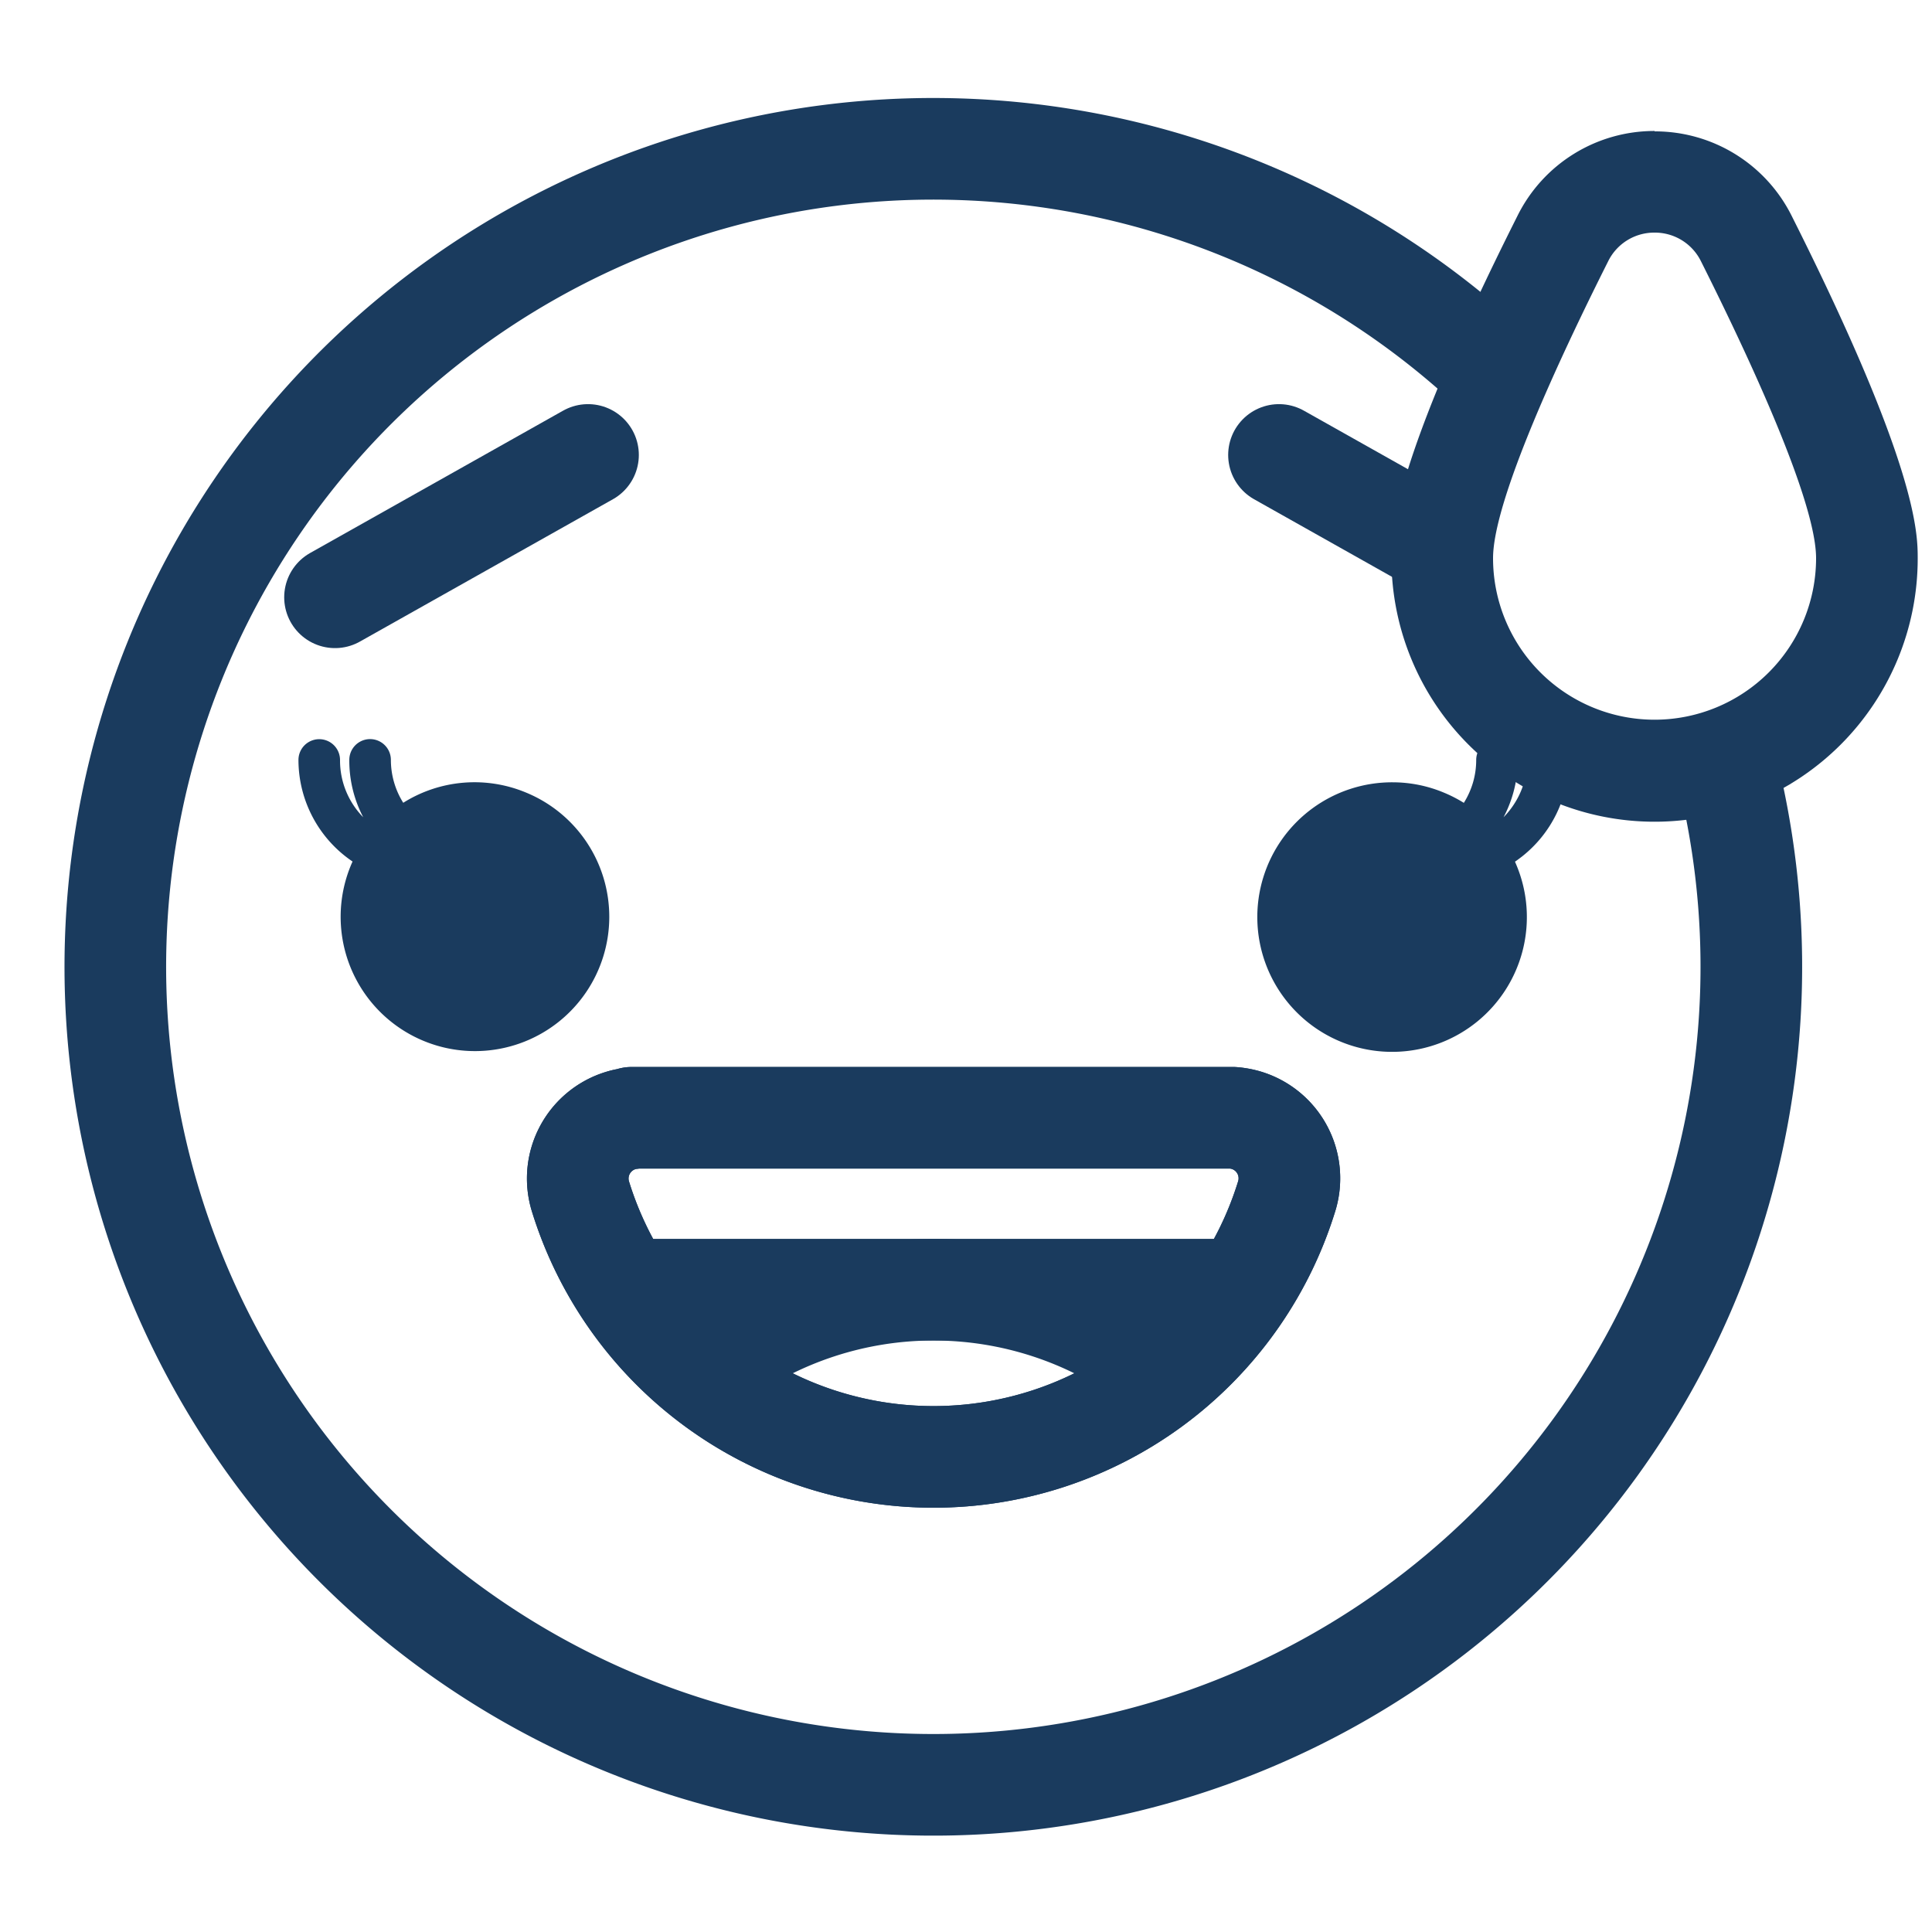 <svg id="Layer_1" data-name="Layer 1" xmlns="http://www.w3.org/2000/svg" xmlns:xlink="http://www.w3.org/1999/xlink" viewBox="0 0 250 250"><defs><style>.cls-1{fill:none;stroke:#1a3b5e;stroke-linecap:round;stroke-linejoin:round;stroke-width:13.15px;}.cls-2{clip-path:url(#clip-path);}.cls-3{fill:#1a3b5e;}</style><clipPath id="clip-path"><path class="cls-1" d="M166.47,154.88a47.82,47.82,0,0,1-91.34,0A7.85,7.85,0,0,1,80.3,145a6.66,6.66,0,0,1,1.44-.29v-0.07h77.78v0a8.32,8.32,0,0,1,1.78.33A7.85,7.85,0,0,1,166.47,154.88Z"/></clipPath></defs><title>Emoji-Party-Pack_Line</title><path class="cls-1" d="M224.07,102a105.85,105.85,0,1,1-33.43-56.41"/><path class="cls-1" d="M166.47,154.88a47.82,47.82,0,0,1-91.34,0A7.85,7.85,0,0,1,80.3,145a6.66,6.66,0,0,1,1.44-.29v-0.07h77.78v0a8.32,8.32,0,0,1,1.78.33A7.85,7.85,0,0,1,166.47,154.88Z"/><g class="cls-2"><path class="cls-1" d="M75.13,200.53a47.82,47.82,0,0,1,91.34,0,7.85,7.85,0,0,1-5.17,9.83,6.66,6.66,0,0,1-1.44.29v0.07H82.07v0a8.32,8.32,0,0,1-1.78-.33A7.85,7.85,0,0,1,75.13,200.53Z"/></g><path class="cls-1" d="M166.47,154.88a47.82,47.82,0,0,1-91.34,0A7.85,7.85,0,0,1,80.3,145a6.66,6.66,0,0,1,1.44-.29v-0.07h77.78v0a8.32,8.32,0,0,1,1.78.33A7.85,7.85,0,0,1,166.47,154.88Z"/><line class="cls-1" x1="185.46" y1="70.1" x2="165.5" y2="58.87"/><line class="cls-1" x1="43.35" y1="77.29" x2="76.09" y2="58.87"/><g id="_Group_" data-name="&lt;Group&gt;"><g id="_Group_2" data-name="&lt;Group&gt;"><path class="cls-3" d="M214.1,30.1a6.64,6.64,0,0,1,6,3.7c6.17,12.29,14.9,31,14.9,38.43a20.9,20.9,0,0,1-41.8,0c0-7.46,8.72-26.14,14.9-38.43a6.64,6.64,0,0,1,6-3.7m0-13.15a19.76,19.76,0,0,0-17.75,11c-16.3,32.44-16.3,41.08-16.3,44.33a34,34,0,0,0,68.1,0c0-3.25,0-11.89-16.3-44.33A19.76,19.76,0,0,0,214.1,17h0Z"/></g></g><path class="cls-3" d="M203,98.34a2.69,2.69,0,1,0-5.38,0,10.43,10.43,0,0,1-1.51,5.41,10.58,10.58,0,0,1-1.55,2,16,16,0,0,0,1.07-2.54,15.77,15.77,0,0,0,.77-4.87,2.69,2.69,0,1,0-5.38,0,10.37,10.37,0,0,1-.41,2.9,10.58,10.58,0,0,1-1.19,2.65,17.61,17.61,0,0,0-2.57-1.32,17.19,17.19,0,0,0-6.64-1.34A17.44,17.44,0,1,0,196.25,112c-0.07-.17-0.14-0.33-0.21-0.5,0.31-.21.61-0.44,0.91-0.67A15.87,15.87,0,0,0,203,98.34Z"/><path class="cls-3" d="M68.05,102.55a17.32,17.32,0,0,0-15.87,1.33,10.44,10.44,0,0,1-1.6-5.55,2.69,2.69,0,0,0-5.38,0A15.8,15.8,0,0,0,47,105.75,10.48,10.48,0,0,1,44,98.34a2.69,2.69,0,0,0-5.38,0,15.89,15.89,0,0,0,7,13.14A17.38,17.38,0,1,0,68.05,102.55Z"/><line class="cls-1" x1="83.19" y1="166.88" x2="158.37" y2="166.88"/></svg>